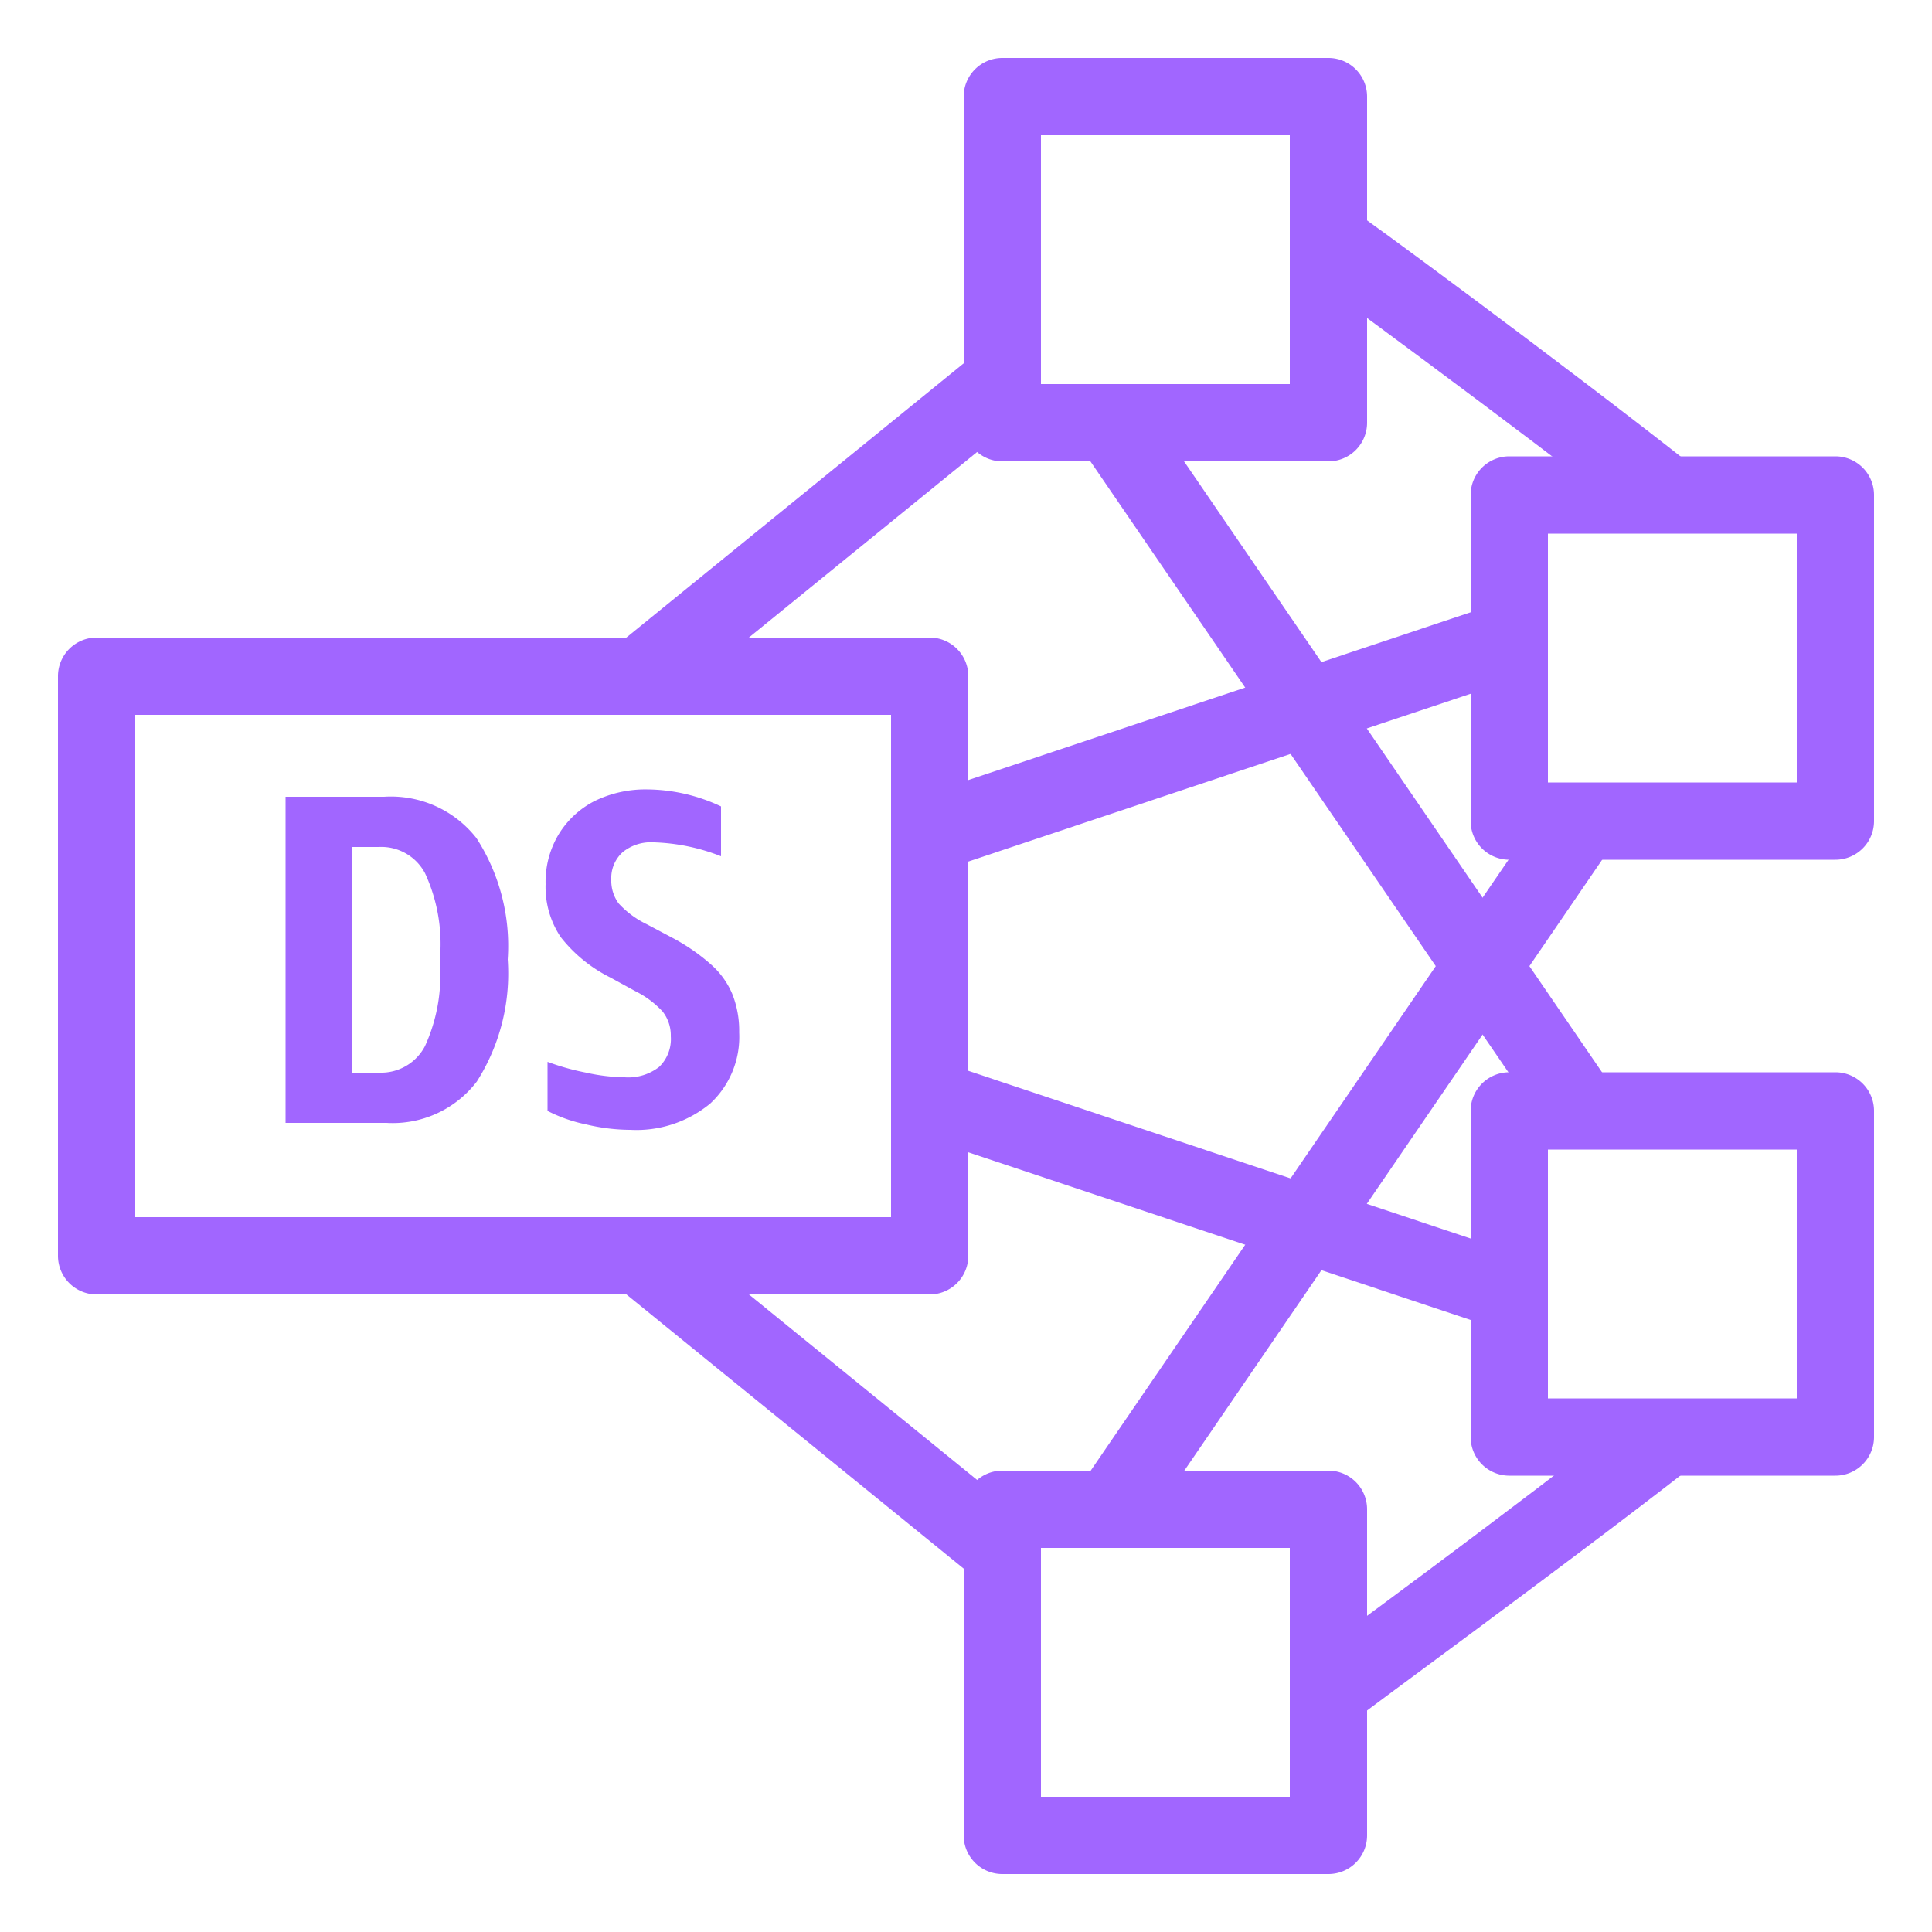 <svg xmlns="http://www.w3.org/2000/svg" viewBox="0 0 50 50"><defs><style>.cls-1{fill:#a166ff;}</style></defs><title>Amazon-Redshift_Dense-storage-node_dark-bg</title><g id="Working"><rect class="cls-1" x="15.21" y="12.69" width="12.08" height="2" transform="translate(-3.87 16.47) rotate(-39.11)"/><rect class="cls-1" x="20.25" y="30.27" width="2" height="12.08" transform="translate(-20.33 29.89) rotate(-50.89)"/><rect class="cls-1" x="30.56" y="23.03" width="2" height="15.81" transform="translate(-7.77 51.08) rotate(-71.54)"/><rect class="cls-1" x="23.66" y="18.07" width="15.81" height="2" transform="translate(-4.41 10.98) rotate(-18.47)"/><rect class="cls-1" x="33.84" y="9.05" width="2" height="21.58" transform="translate(-5.12 23.14) rotate(-34.38)"/><path class="cls-1" d="M42.49,13.6c-3.36-2.64-8.65-6.5-8.7-6.54L35,5.44c.06,0,5.38,3.92,8.77,6.59Z"/><path class="cls-1" d="M34.38,11.94H25.94a1,1,0,0,1-1-1V2.5a1,1,0,0,1,1-1h8.44a1,1,0,0,1,1,1v8.44A1,1,0,0,1,34.38,11.94Zm-7.44-2h6.44V3.5H26.94Z"/><rect class="cls-1" x="24.05" y="29.16" width="21.58" height="2" transform="translate(-9.72 41.89) rotate(-55.63)"/><path class="cls-1" d="M35,44.56l-1.17-1.62c.05,0,5.34-3.9,8.7-6.54L43.73,38C40.34,40.64,35,44.52,35,44.56Z"/><path class="cls-1" d="M34.38,48.5H25.94a1,1,0,0,1-1-1V39.06a1,1,0,0,1,1-1h8.44a1,1,0,0,1,1,1V47.5A1,1,0,0,1,34.38,48.5Zm-7.44-2h6.44V40.06H26.94Z"/><path class="cls-1" d="M47.5,38.19H39.06a1,1,0,0,1-1-1V28.75a1,1,0,0,1,1-1H47.5a1,1,0,0,1,1,1v8.44A1,1,0,0,1,47.5,38.19Zm-7.44-2H46.5V29.75H40.06Z"/><path class="cls-1" d="M47.5,22.25H39.06a1,1,0,0,1-1-1V12.81a1,1,0,0,1,1-1H47.5a1,1,0,0,1,1,1v8.44A1,1,0,0,1,47.5,22.25Zm-7.44-2H46.5V13.81H40.06Z"/><path class="cls-1" d="M24.06,33.5H2.5a1,1,0,0,1-1-1v-15a1,1,0,0,1,1-1H24.06a1,1,0,0,1,1,1v15A1,1,0,0,1,24.06,33.5ZM3.5,31.5H23.06v-13H3.5Z"/><path class="cls-1" d="M7.39,29.06V20.62H9.94a2.81,2.81,0,0,1,2.39,1.07,5.14,5.14,0,0,1,.81,3.14,5.21,5.21,0,0,1-.8,3.16A2.74,2.74,0,0,1,10,29.06ZM9.1,21.92v5.84h.72A1.28,1.28,0,0,0,11,27.07,4.42,4.42,0,0,0,11.39,25v-.25A4.36,4.36,0,0,0,11,22.6a1.28,1.28,0,0,0-1.2-.68Z"/><path class="cls-1" d="M15.8,25.3a3.76,3.76,0,0,1-1.29-1.05,2.33,2.33,0,0,1-.39-1.37,2.39,2.39,0,0,1,.34-1.29,2.33,2.33,0,0,1,.93-.86,3,3,0,0,1,1.36-.3,4.55,4.55,0,0,1,1.91.44v1.29a5.15,5.15,0,0,0-1.74-.36,1.16,1.16,0,0,0-.8.25.9.9,0,0,0-.3.71,1,1,0,0,0,.19.62,2.39,2.39,0,0,0,.73.54l.66.35a5.08,5.08,0,0,1,1,.69,2.11,2.11,0,0,1,.55.76,2.57,2.57,0,0,1,.18,1,2.35,2.35,0,0,1-.75,1.84,3,3,0,0,1-2.07.68,4.94,4.94,0,0,1-1.14-.14,3.88,3.88,0,0,1-1-.35V27.48a6.24,6.24,0,0,0,1,.28,4.81,4.81,0,0,0,1,.12,1.3,1.3,0,0,0,.89-.27,1,1,0,0,0,.3-.79,1,1,0,0,0-.21-.64,2.45,2.45,0,0,0-.71-.53Z"/></g></svg>